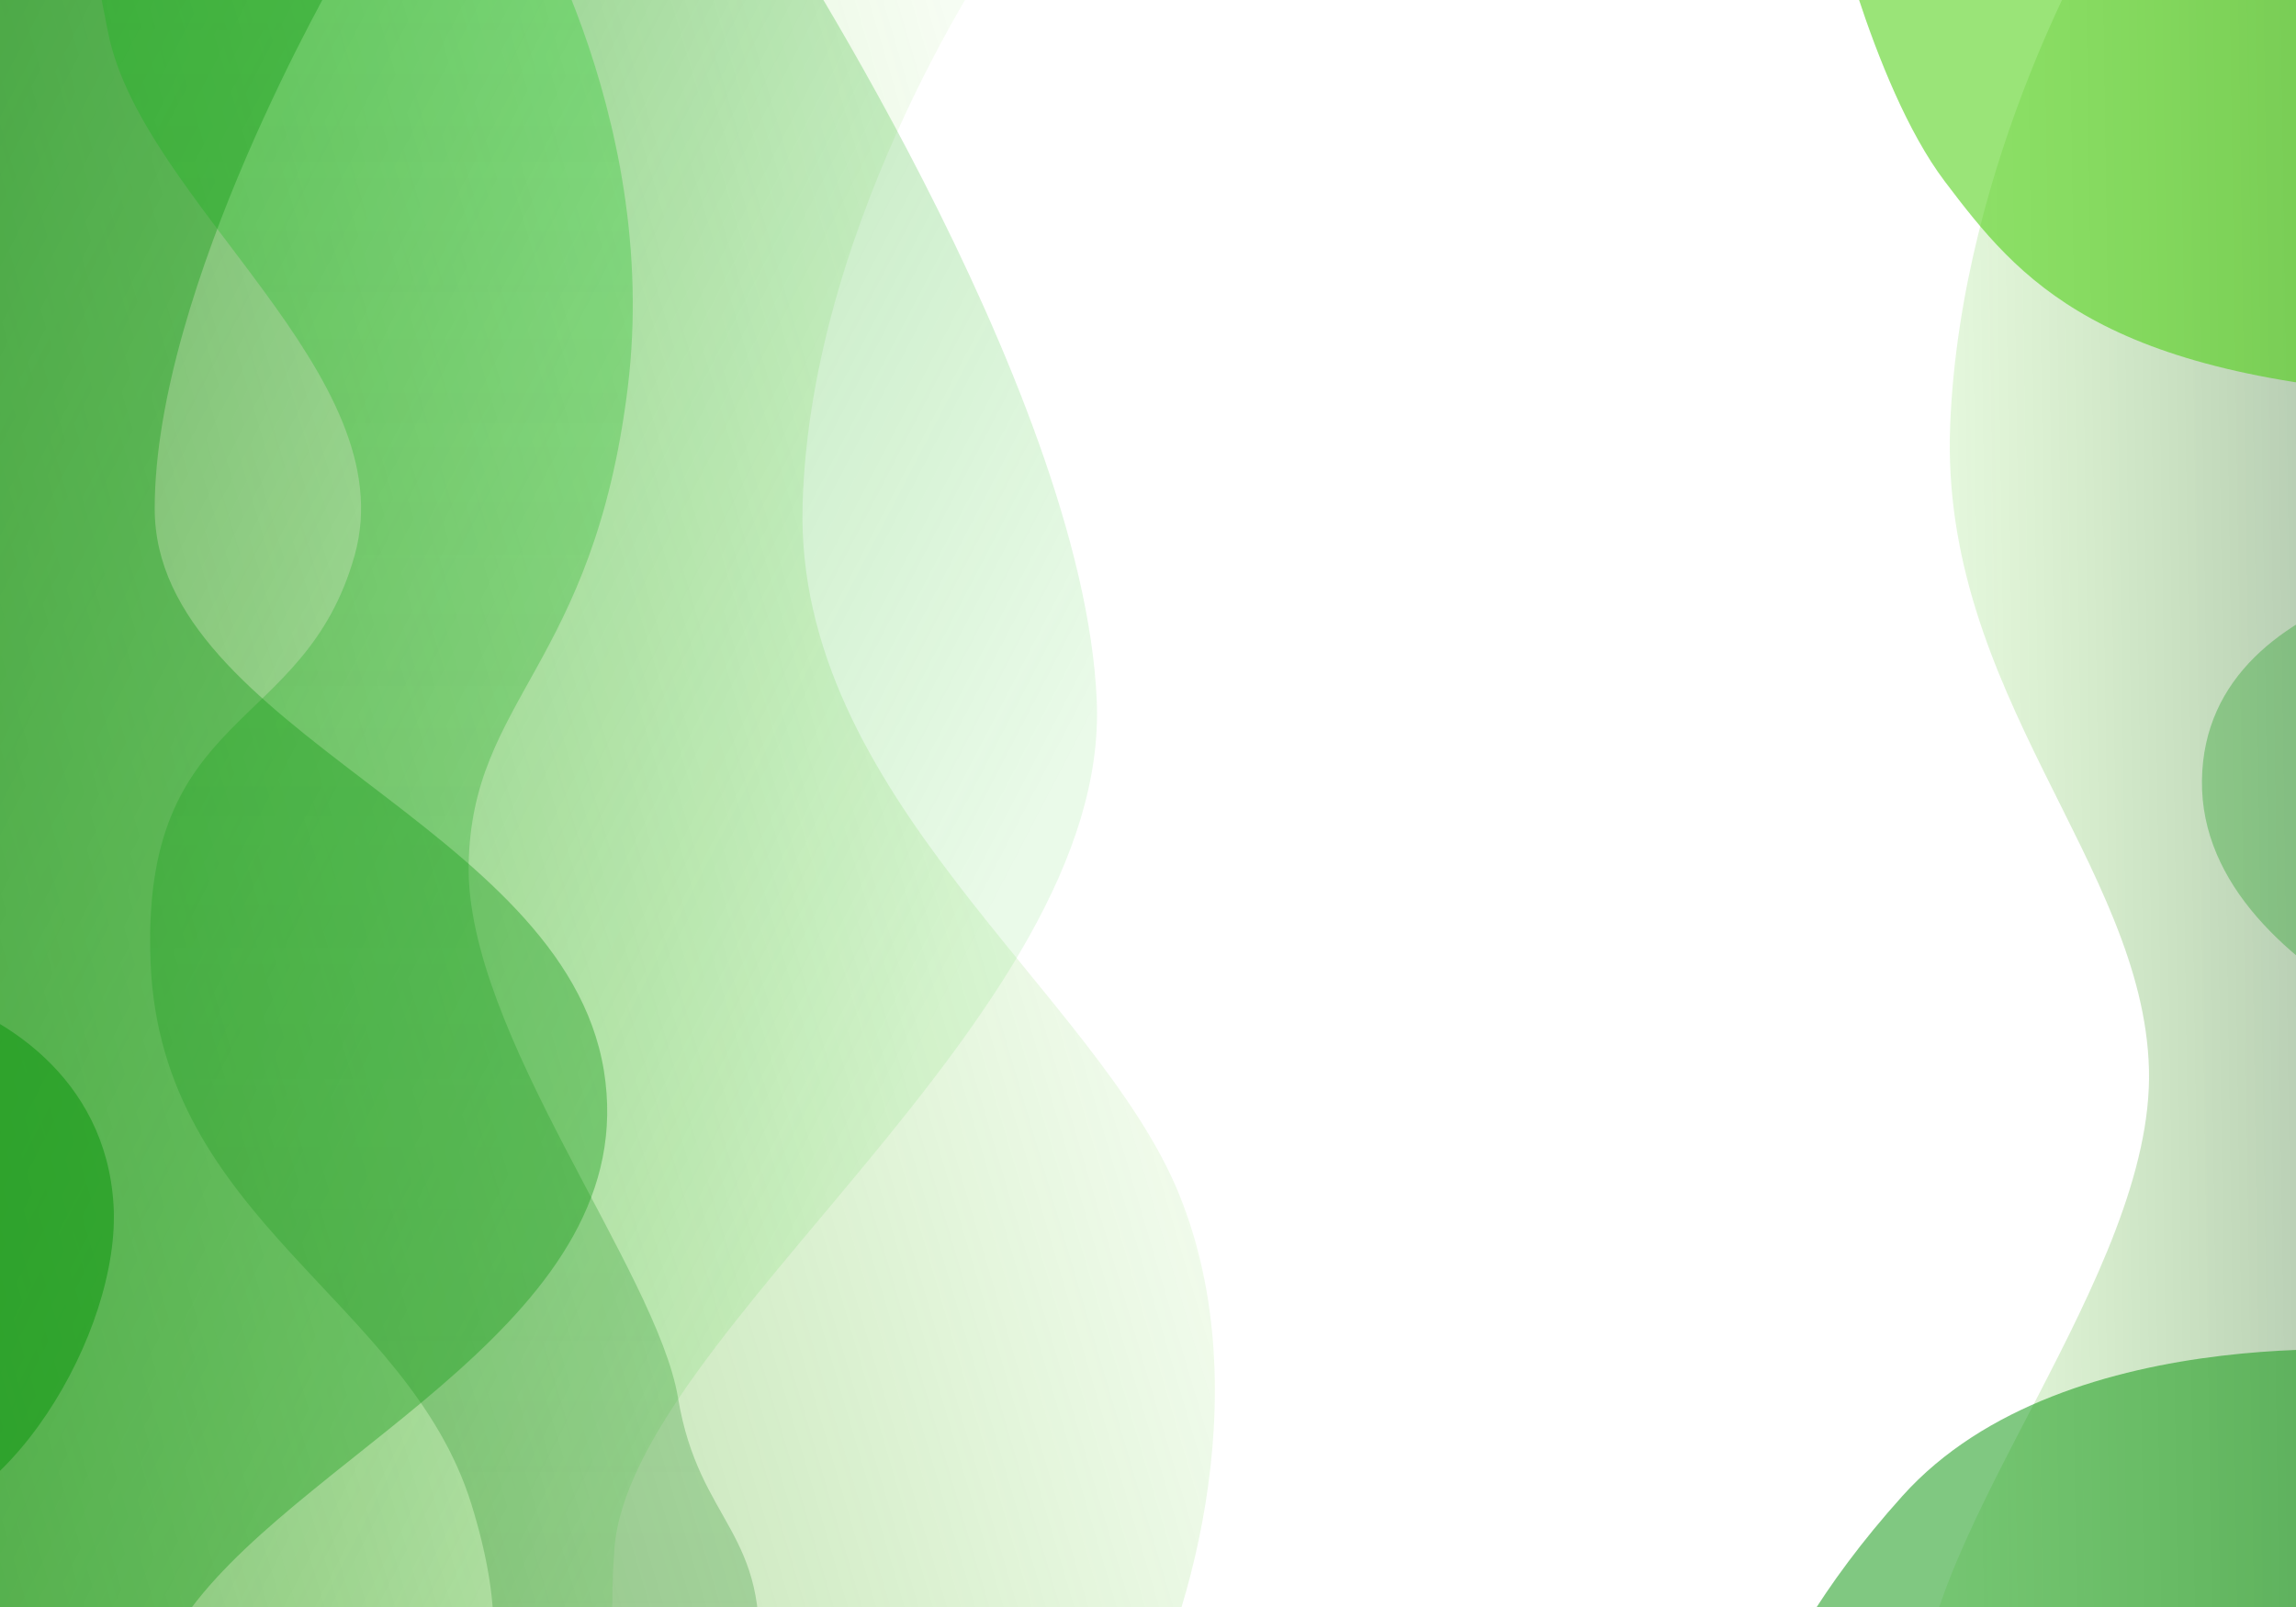 <svg xmlns="http://www.w3.org/2000/svg" width="1400" height="980"><defs><linearGradient id="a" gradientUnits="userSpaceOnUse" x1="343.583" y1="-37.979" x2="343.583" y2="1077.703" gradientTransform="matrix(.283 .959 -.891 .263 582.637 154.737)"><stop offset="0" stop-color="#45ce06" stop-opacity=".09"/><stop offset="1" stop-color="#246b03"/></linearGradient><linearGradient id="b" gradientUnits="userSpaceOnUse" x1="288.267" y1="-70.3" x2="288.267" y2="1130.427" gradientTransform="matrix(-.461 .887 -.681 -.354 618.977 421.509)"><stop offset="0" stop-color="#2dcf25" stop-opacity=".19"/><stop offset="1" stop-color="#1a7815"/></linearGradient><linearGradient id="c" gradientUnits="userSpaceOnUse" x1="253.88" y1="-115.956" x2="253.88" y2="1074.545" gradientTransform="matrix(1 0 0 1.007 0 -2.445)"><stop offset="0" stop-color="#08cf0f" stop-opacity=".57"/><stop offset="1" stop-color="#046d08" stop-opacity=".45"/></linearGradient><linearGradient id="d" gradientUnits="userSpaceOnUse" x1="1328.923" y1="-46.059" x2="1328.923" y2="1095.151" gradientTransform="matrix(-.015 -1 .269 -.004 1207.57 1856.23)"><stop offset="0" stop-color="#45ce06" stop-opacity=".35"/><stop offset="1" stop-color="#043805"/></linearGradient></defs><path d="M612.204-37.979s-117.972 168.07-122.82 345.835c-4.848 177.766 179.382 297.354 229.48 420.174 50.097 122.82 3.231 271.497-30.706 329.675s-711.063-29.09-711.063-29.09L-53.61-37.978" fill="url(#a)" fill-opacity=".54" stroke="#000" stroke-width="0" paint-order="stroke"/><path d="M463.527-62.22s197.158 297.354 205.239 489.664c8.08 192.31-284.426 386.237-294.122 517.137-9.696 130.9 38.785 185.846 38.785 185.846l-447.646-12.928L-92.395-70.3s557.538 3.232 555.922 8.08z" fill="url(#b)" fill-opacity=".53" stroke="#000" stroke-width="0" paint-order="stroke"/><path d="M311.618-75.148s92.115 142.213 71.106 311.898c-21.008 169.686-95.347 189.078-96.963 290.89-1.616 101.81 114.74 247.256 127.668 324.826 12.929 77.57 56.562 80.803 48.482 166.453-8.08 85.651-192.31 46.866-192.31 46.866s56.561-24.24 17.776-148.677C248.592 792.672 98.3 744.191 91.835 587.434 85.37 430.676 185.565 448.453 216.27 338.56 246.976 228.67 86.987 123.627 65.978 20.2 44.969-83.228 51.434-101.005 44.969-113.933c-6.464-12.929 271.497 40.401 266.649 38.785z" fill="url(#c)" fill-opacity=".49" stroke="#000" stroke-width="0" paint-order="fill"/><path d="M206.319-17.592S94.327 174.71 94.327 310.188c0 135.477 249.24 192.231 273.87 342.559C392.824 803.074 190.12 882.15 116.491 980.814c-73.63 98.663-157.566 44.177-157.566 44.177L-61.69-26.428l268.009 8.836z" fill="#0c960e" fill-opacity=".36" stroke="#000" stroke-width="0" paint-order="stroke"/><path d="M1281.25-46.059s-85.651 142.213-92.116 305.434c-6.464 163.221 117.972 268.265 121.204 392.7 3.232 124.437-138.98 281.194-138.98 386.237s315.13 32.321 315.13 32.321V-15.354c0-1.616-200.39-30.705-205.239-30.705z" fill="url(#d)" fill-opacity=".36" stroke="#000" stroke-width="0" paint-order="fill"/><path d="M1113.18-71.916s27.473 122.82 72.722 182.614c45.25 59.794 93.731 119.588 297.354 130.9 203.622 11.313-8.08-329.674-8.08-329.674l-361.996 16.16z" fill="#45ce06" fill-opacity=".54" stroke="#000" stroke-width="0" paint-order="stroke"/><path d="M1473.56 824.993s-213.32-24.24-313.515 87.267c-100.195 111.508-101.811 192.31-101.811 192.31l444.414-17.776-29.089-261.8z" fill="#0c960e" fill-opacity=".52" stroke="#000" stroke-width="0" paint-order="stroke"/><path d="M-98.86 606.826s-3.231-16.16 48.482-3.232c51.714 12.928 114.74 53.33 119.588 130.9 4.848 77.57-66.258 197.159-140.596 197.159-74.339 0-32.321-324.827-27.473-324.827z" fill="#0c960e" fill-opacity=".52" stroke="#000" stroke-width="0" paint-order="fill"/><path d="M1543.05 340.178s-198.775 8.08-200.39 135.748c-1.617 127.668 218.166 187.462 218.166 187.462l-17.776-323.21z" fill="#0c960e" fill-opacity=".31" stroke="#000" stroke-width="0" paint-order="fill"/></svg>